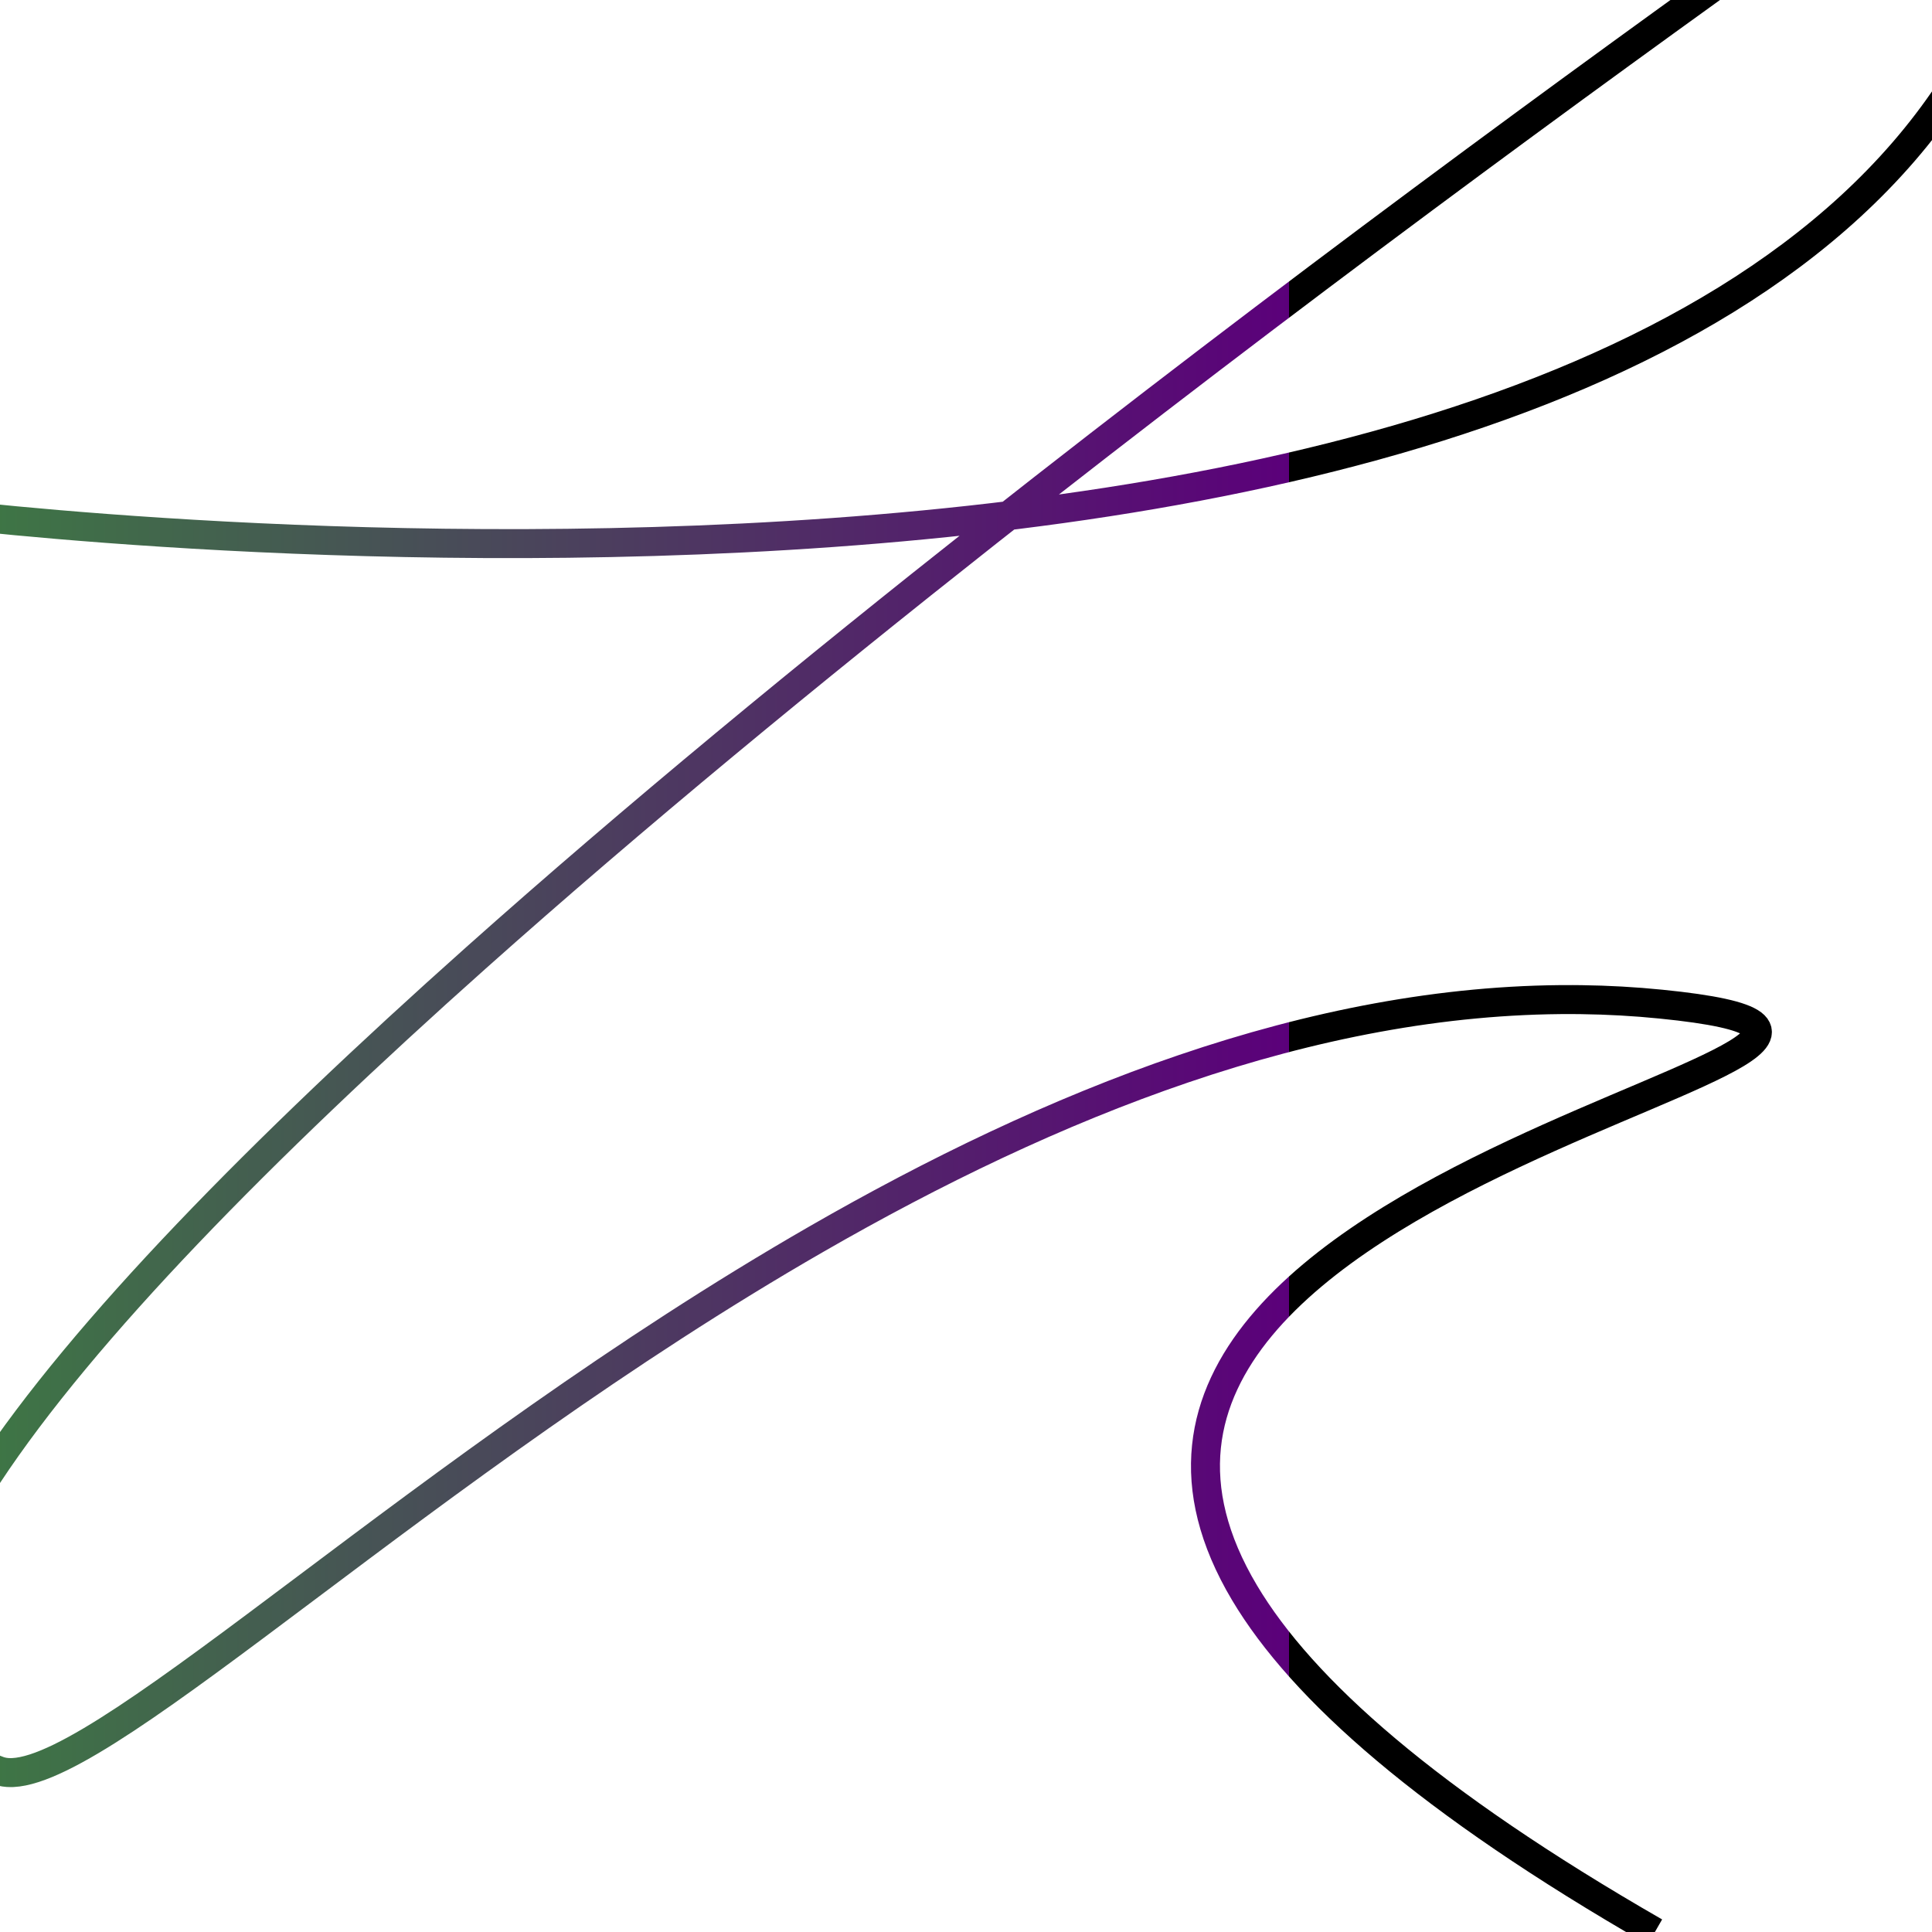 <svg width="100%" height="100%" viewBox="0 0 100 100" version="1.1" xmlns="http://www.w3.org/2000/svg" style="fill-rule:evenodd;clip-rule:evenodd;stroke-linejoin:round;">
    <defs>
    <linearGradient id="gradientAni" x1="0%" y1="0%" x2="100%" y2="0%">
      <stop offset="0%" stop-color="#398A3C" />
      <stop offset="66%" stop-color="#5B007A" />
        <animate attributeName="x1" values="0%;99%;50%;-40%;0%;" dur="9s" repeatCount="indefinite" />
        <animate attributeName="x2" values="100%;150%;150%;20%;100%;" dur="9s" repeatCount="indefinite" />
    </linearGradient>
    <linearGradient id="gradientFixed" x1="0%" y1="0%" x2="100%" y2="0%">
      <stop offset="0%" stop-color="#59AA5C" />
      <stop offset="50%" stop-color="#5B007A" />
    </linearGradient>
    </defs>
    <path d="M-3.238,26.525C-3.238,26.525 90.766,38.391 104.315,-2.239C104.992,-4.269 101.58,-5.617 99.003,-5.71L98.793,-5.715C96.963,-5.732 94.891,-5.122 92.881,-3.687C81.965,4.105 66.518,15.394 51.137,27.523C41.957,34.762 32.8,42.3 24.645,49.571C2.465,69.348 -12.317,87.157 -0.069,91.651C0.119,91.719 0.331,91.752 0.568,91.75L0.671,91.747C5.863,91.499 22.005,75.79 42.263,64.133C54.331,57.19 67.857,51.684 81.401,51.738L81.858,51.742C83.227,51.76 84.601,51.836 85.973,51.974C107.577,54.143 51.237,60.319 64.419,82.446C67.394,87.44 73.908,93.245 85.657,100" style="fill:none;stroke:black;stroke-width:1px; stroke:url(#gradientAni);stroke-width:1.5px;"/>
</svg>
